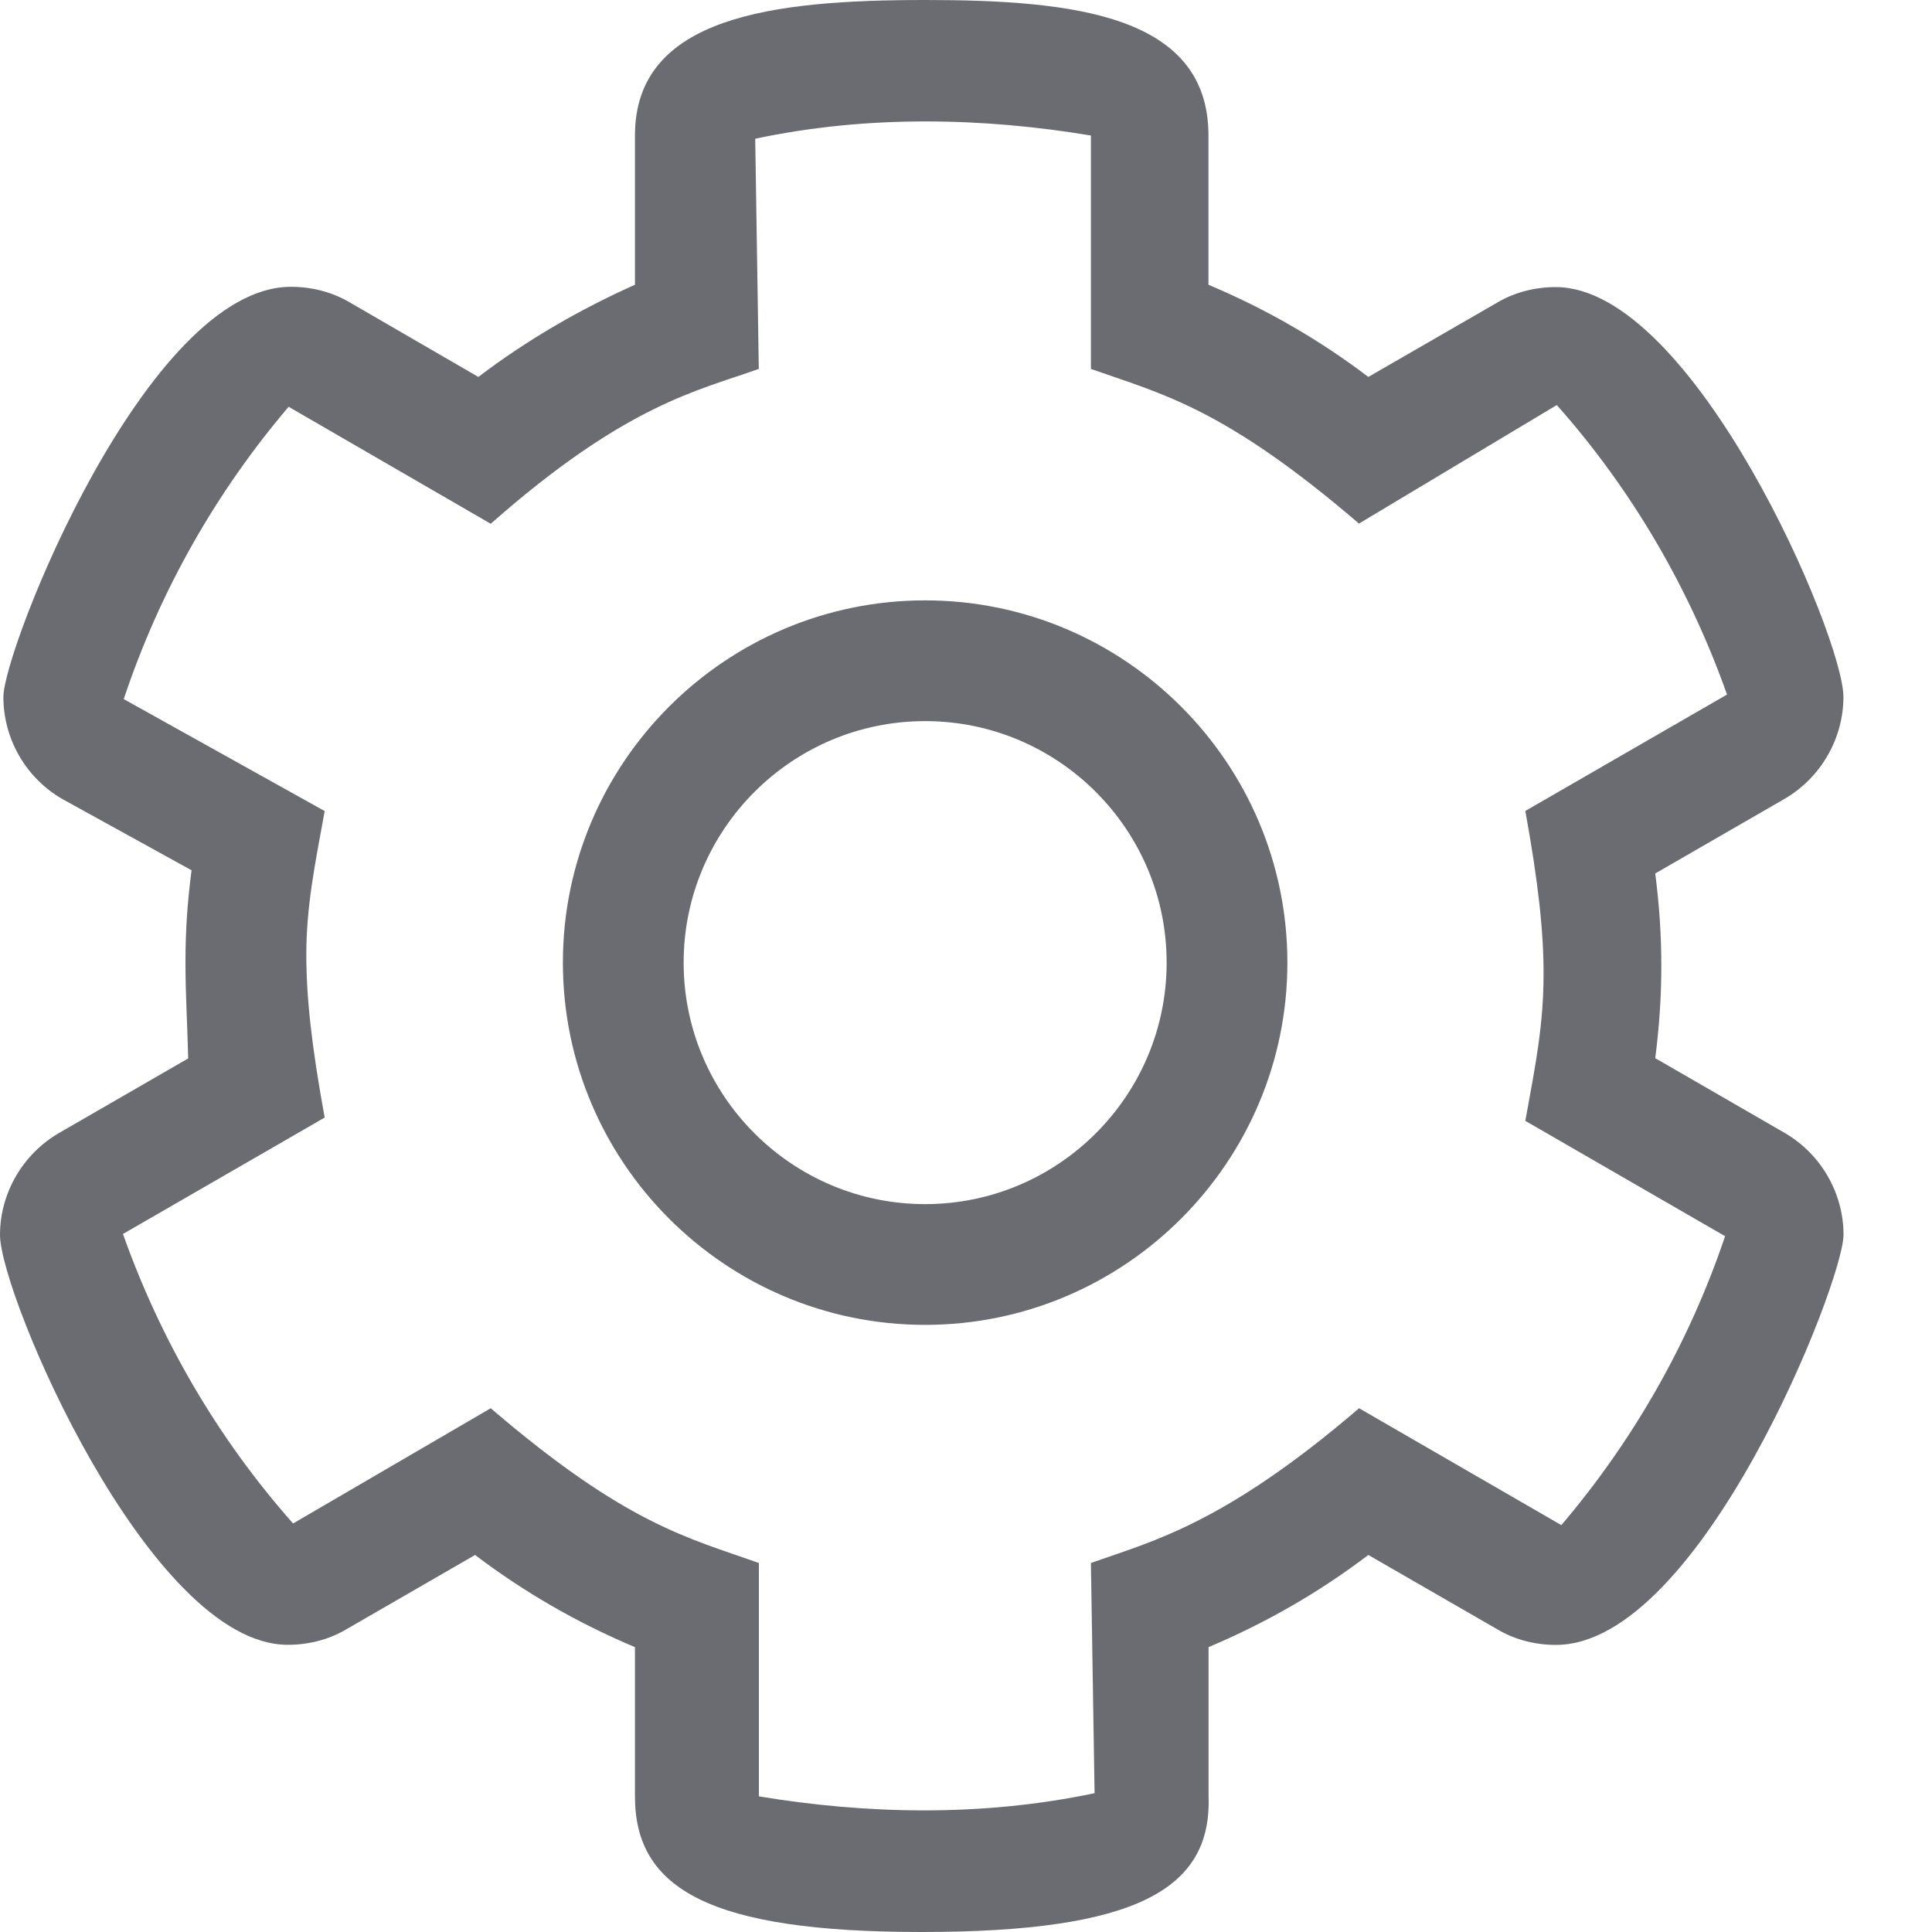 <svg width="20" height="20" viewBox="0 0 20 20" fill="none" xmlns="http://www.w3.org/2000/svg">
<path d="M9.541 20C7.352 20 6.573 19.557 6.573 18.596V17.051C5.98 16.802 5.427 16.483 4.918 16.097L3.579 16.87C3.398 16.976 3.189 17.027 2.979 17.027C1.545 17.027 0 13.399 0 12.784C0 12.361 0.227 11.951 0.614 11.727L1.948 10.957C1.941 10.629 1.92 10.312 1.92 9.965C1.92 9.617 1.941 9.335 1.983 9.009L0.648 8.273C0.261 8.051 0.035 7.641 0.035 7.215C0.035 6.723 1.518 2.969 3.011 2.969C3.223 2.969 3.434 3.021 3.618 3.129L4.952 3.902C5.459 3.516 6.014 3.197 6.573 2.948V1.403C6.573 0.169 8.002 0 9.577 0C11.128 0 12.51 0.159 12.51 1.403V2.948C13.103 3.197 13.657 3.516 14.165 3.902L15.505 3.129C15.685 3.023 15.895 2.972 16.105 2.972C17.53 2.972 19.083 6.587 19.083 7.214C19.083 7.638 18.856 8.048 18.47 8.272L17.135 9.042C17.177 9.368 17.198 9.684 17.198 9.998C17.198 10.312 17.177 10.628 17.135 10.954L18.47 11.725C18.857 11.948 19.084 12.358 19.084 12.782C19.084 13.274 17.6 17.028 16.107 17.028C15.895 17.028 15.684 16.976 15.501 16.867L14.165 16.097C13.657 16.483 13.103 16.801 12.511 17.051V18.596C12.545 19.555 11.768 20 9.541 20ZM5.08 14.578C6.484 15.782 7.125 15.92 7.856 16.18V18.596C8.407 18.687 8.982 18.741 9.565 18.741C10.149 18.741 10.742 18.687 11.331 18.563L11.293 16.18C11.921 15.957 12.667 15.781 14.069 14.578L16.163 15.788C16.896 14.926 17.482 13.914 17.858 12.797L15.79 11.603C15.897 11.018 15.979 10.61 15.979 10.077C15.979 9.649 15.926 9.141 15.79 8.395L17.878 7.19C17.494 6.106 16.905 5.082 16.116 4.193L14.068 5.42C12.665 4.216 12.024 4.078 11.293 3.819V1.403C10.742 1.311 10.167 1.257 9.584 1.257C8.999 1.257 8.407 1.311 7.818 1.436L7.855 3.819C7.229 4.043 6.483 4.184 5.08 5.422L2.988 4.211C2.246 5.082 1.657 6.107 1.281 7.237L3.361 8.396C3.254 8.98 3.171 9.391 3.171 9.887C3.171 10.315 3.224 10.823 3.361 11.569L1.273 12.774C1.657 13.858 2.246 14.882 3.034 15.771L5.08 14.578ZM9.577 13.715C7.509 13.715 5.827 12.033 5.827 9.965C5.827 7.897 7.51 6.215 9.577 6.215C11.643 6.215 13.327 7.897 13.327 9.965C13.327 12.033 11.643 13.715 9.577 13.715ZM9.577 7.465C8.198 7.465 7.077 8.587 7.077 9.965C7.077 11.343 8.198 12.465 9.577 12.465C10.956 12.465 12.077 11.343 12.077 9.965C12.077 8.587 10.956 7.465 9.577 7.465Z" fill="#6B6C72"/>
</svg>
